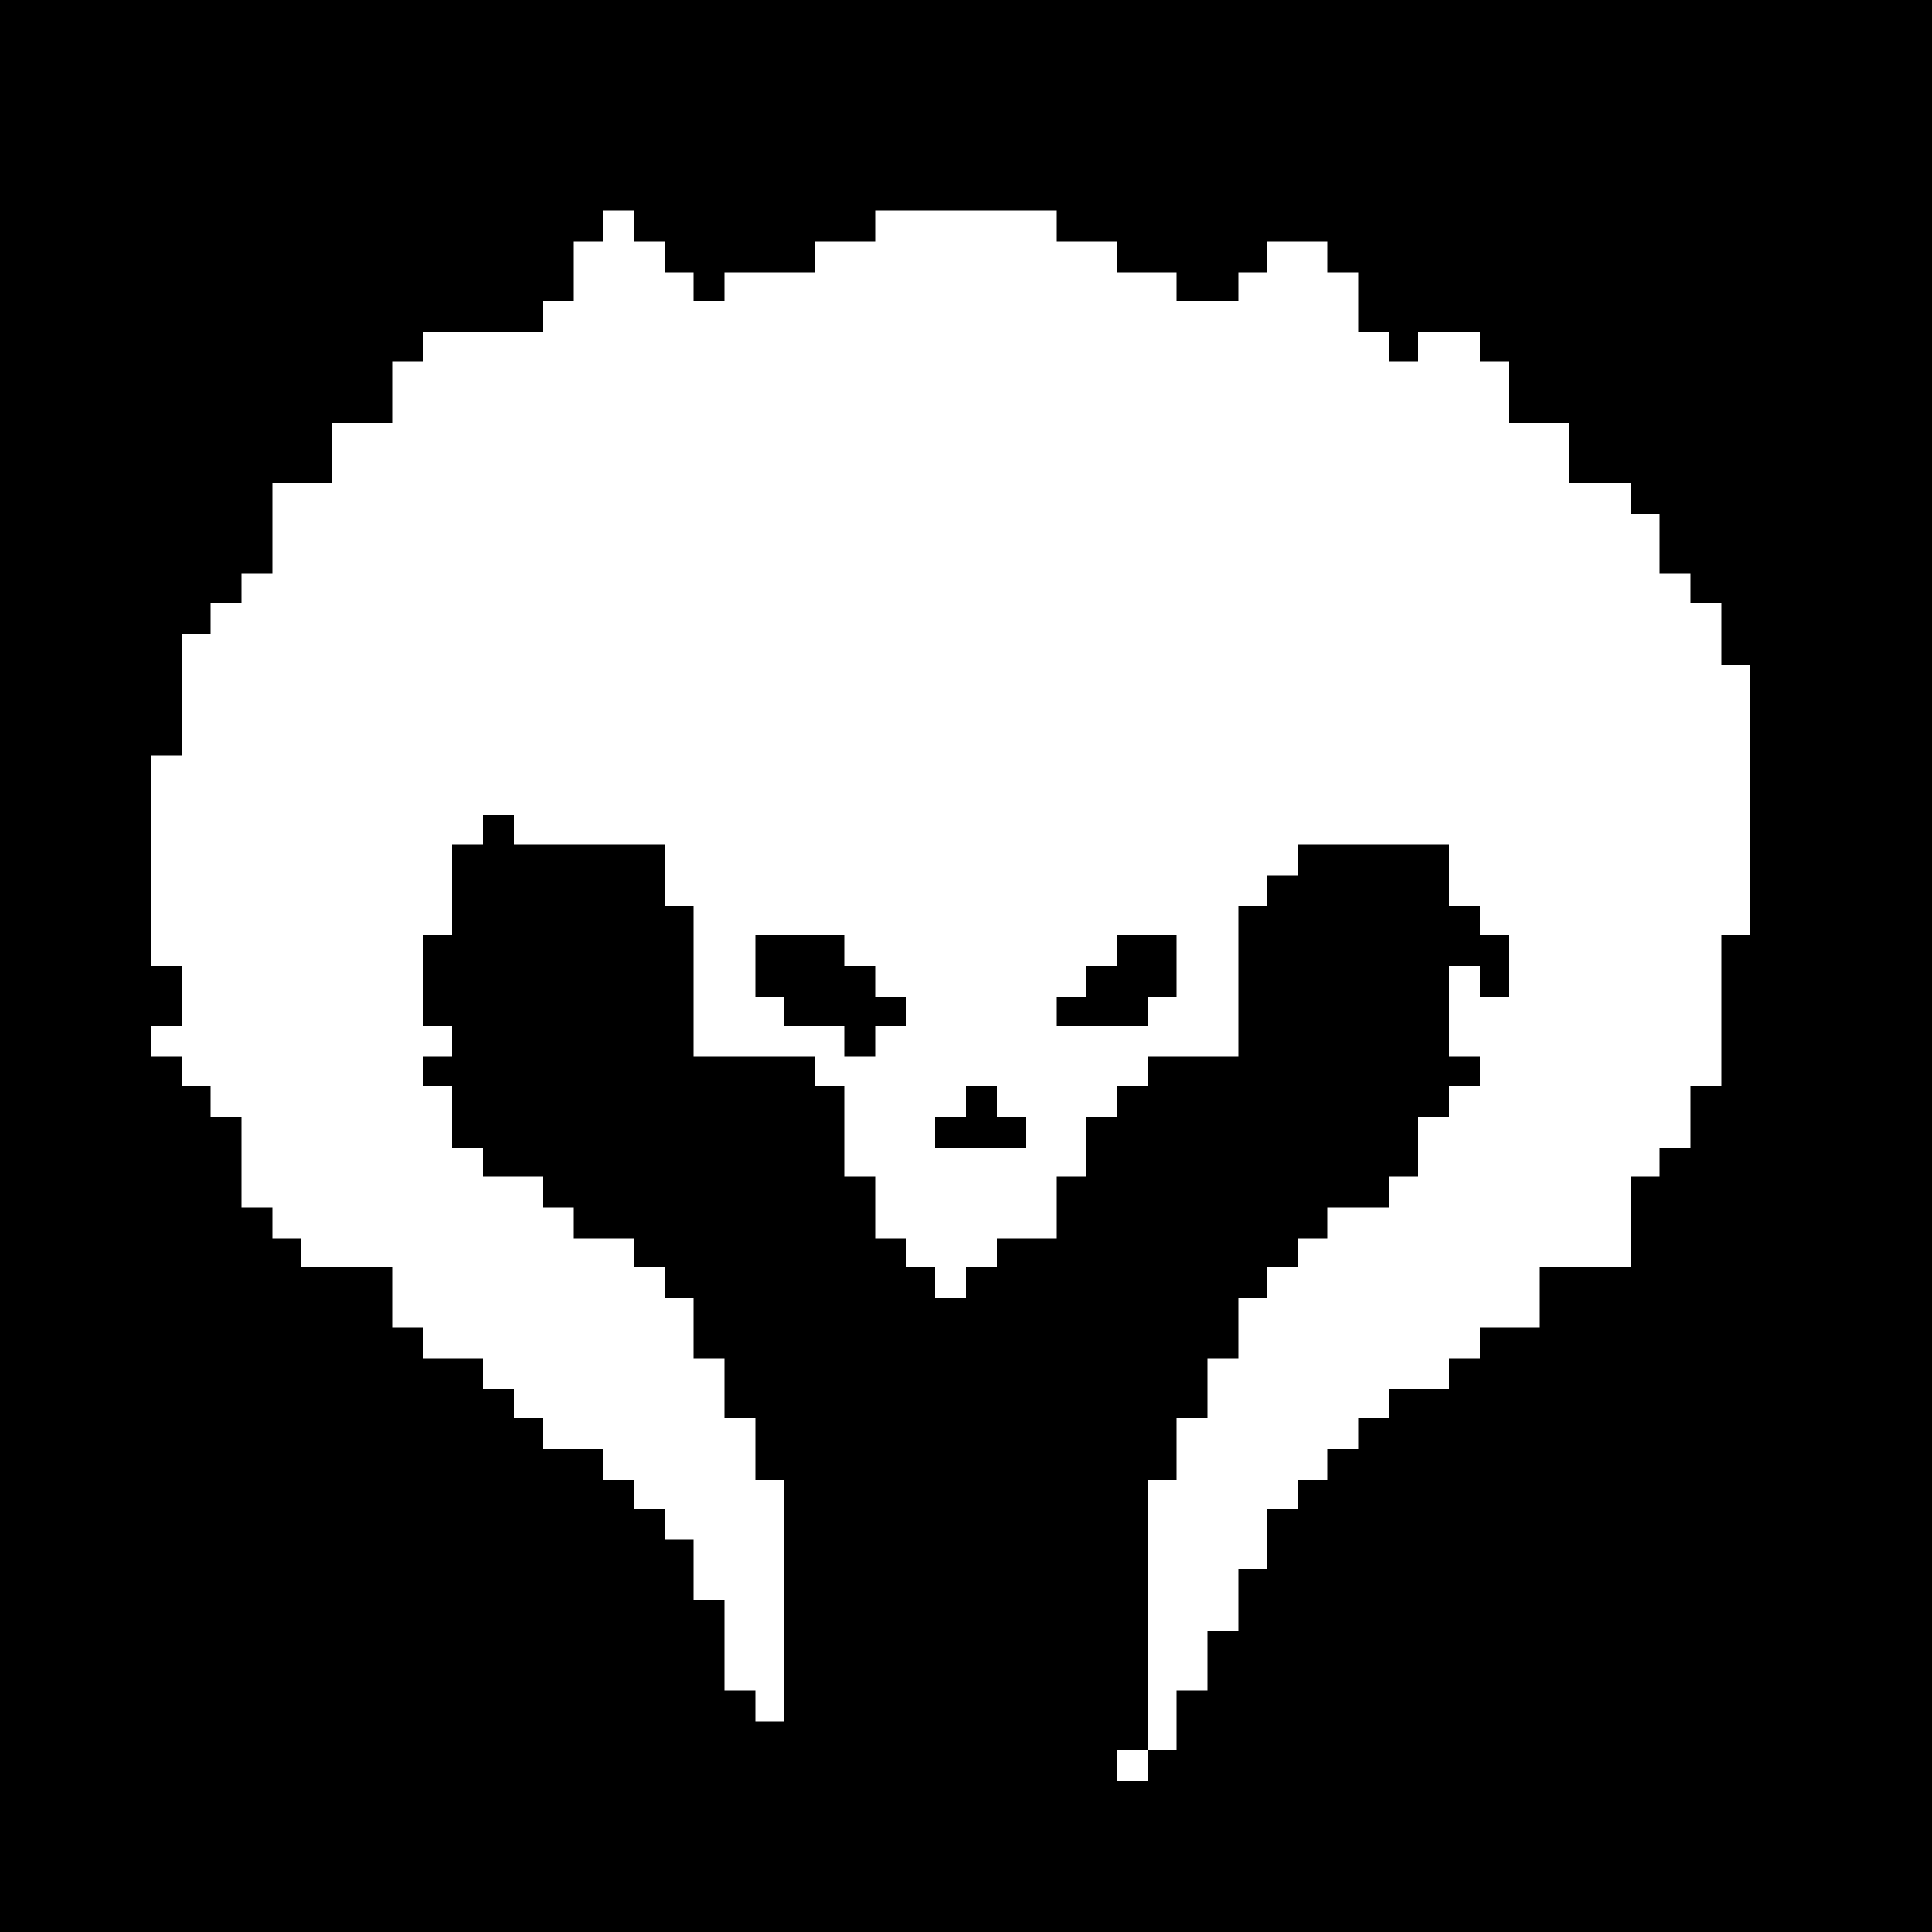 <svg version="1" xmlns="http://www.w3.org/2000/svg" width="1333.333" height="1333.333" viewBox="0 0 1000 1000"><path d="M0 500v500h1000V0H0v500zm328-383v8h16v16h15v15h16v-15h47v-16h31v-16h94v16h31v16h31v15h32v-15h15v-16h31v16h16v31h16v15h15v-15h32v15h15v32h31v31h32v16h15v31h16v15h16v32h15v140h-15v78h-16v32h-16v15h-15v47h-47v31h-31v16h-16v16h-31v15h-16v16h-16v16h-15v15h-16v31h-15v32h-16v31h-16v31h-15v16h-16v-16h16V766h15v-32h16v-31h16v-31h15v-16h16v-15h15v-16h32v-16h15v-31h16v-16h16v-15h-16v-47h16v16h15v-32h-15v-15h-16v-32h-78v16h-16v16h-15v78h-47v15h-16v16h-16v31h-15v32h-31v15h-16v16h-16v-16h-15v-15h-16v-32h-16v-47h-15v-15h-63v-78h-15v-32h-78v-15h-16v15h-16v47h-15v47h15v16h-15v15h15v32h16v15h31v16h16v16h31v15h16v16h15v31h16v31h16v32h15v125h-15v-16h-16v-47h-16v-31h-15v-16h-16v-15h-16v-16h-31v-16h-15v-15h-16v-16h-31v-16h-16v-31h-47v-15h-15v-16h-16v-47h-16v-16H94v-15H78v-16h16v-31H78V391h16v-63h15v-16h16v-15h16v-47h31v-31h31v-32h16v-15h62v-16h16v-31h15v-16h16v8z"/><path d="M391 500v16h15v15h31v16h16v-16h16v-15h-16v-16h-16v-16h-46v16zM578 492v8h-16v16h-15v15h47v-15h15v-32h-31v8zM500 570v8h-16v16h47v-16h-15v-16h-16v8z"/></svg>